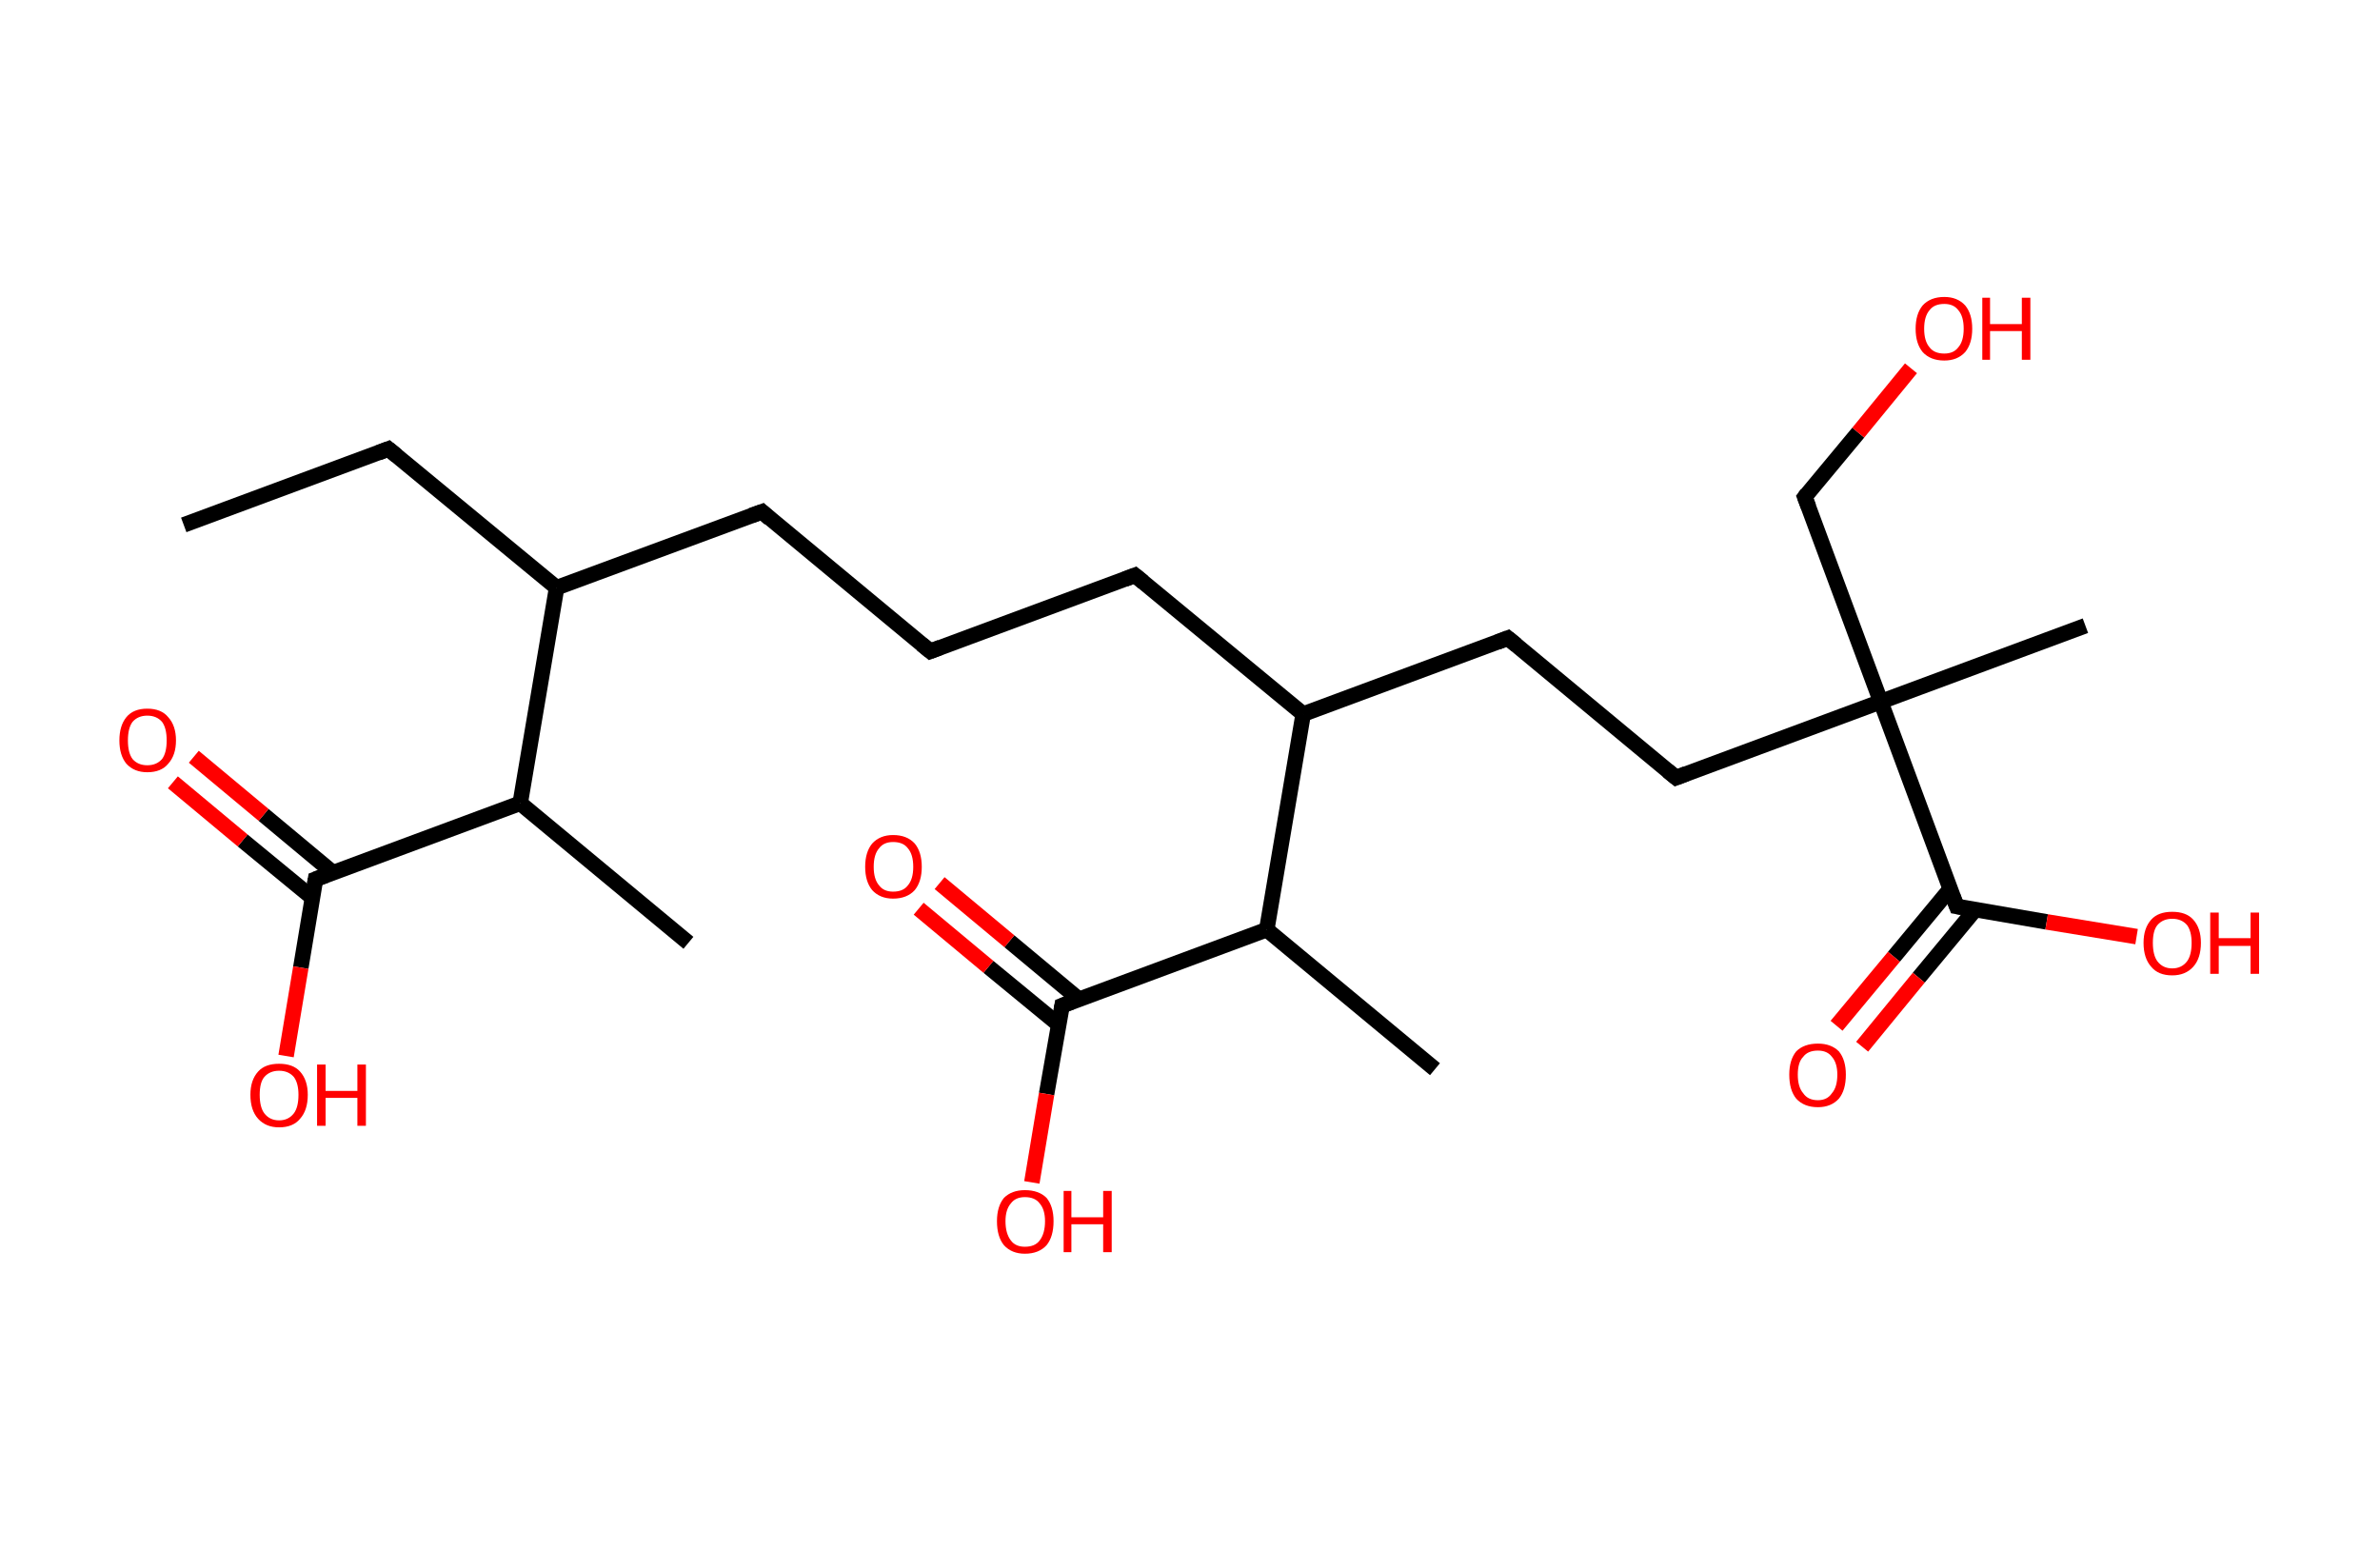 <?xml version='1.0' encoding='ASCII' standalone='yes'?>
<svg xmlns="http://www.w3.org/2000/svg" xmlns:rdkit="http://www.rdkit.org/xml" xmlns:xlink="http://www.w3.org/1999/xlink" version="1.1" baseProfile="full" xml:space="preserve" width="307px" height="200px" viewBox="0 0 307 200">
<!-- END OF HEADER -->
<rect style="opacity:1.0;fill:#FFFFFF;stroke:none" width="307.0" height="200.0" x="0.0" y="0.0"> </rect>
<path class="bond-0 atom-0 atom-1" d="M 23.7,67.7 L 50.1,57.9" style="fill:none;fill-rule:evenodd;stroke:#000000;stroke-width:2.0px;stroke-linecap:butt;stroke-linejoin:miter;stroke-opacity:1"/>
<path class="bond-1 atom-1 atom-2" d="M 50.1,57.9 L 71.8,75.8" style="fill:none;fill-rule:evenodd;stroke:#000000;stroke-width:2.0px;stroke-linecap:butt;stroke-linejoin:miter;stroke-opacity:1"/>
<path class="bond-2 atom-2 atom-3" d="M 71.8,75.8 L 98.3,66.0" style="fill:none;fill-rule:evenodd;stroke:#000000;stroke-width:2.0px;stroke-linecap:butt;stroke-linejoin:miter;stroke-opacity:1"/>
<path class="bond-3 atom-3 atom-4" d="M 98.3,66.0 L 120.0,84.0" style="fill:none;fill-rule:evenodd;stroke:#000000;stroke-width:2.0px;stroke-linecap:butt;stroke-linejoin:miter;stroke-opacity:1"/>
<path class="bond-4 atom-4 atom-5" d="M 120.0,84.0 L 146.4,74.2" style="fill:none;fill-rule:evenodd;stroke:#000000;stroke-width:2.0px;stroke-linecap:butt;stroke-linejoin:miter;stroke-opacity:1"/>
<path class="bond-5 atom-5 atom-6" d="M 146.4,74.2 L 168.1,92.1" style="fill:none;fill-rule:evenodd;stroke:#000000;stroke-width:2.0px;stroke-linecap:butt;stroke-linejoin:miter;stroke-opacity:1"/>
<path class="bond-6 atom-6 atom-7" d="M 168.1,92.1 L 194.5,82.3" style="fill:none;fill-rule:evenodd;stroke:#000000;stroke-width:2.0px;stroke-linecap:butt;stroke-linejoin:miter;stroke-opacity:1"/>
<path class="bond-7 atom-7 atom-8" d="M 194.5,82.3 L 216.2,100.3" style="fill:none;fill-rule:evenodd;stroke:#000000;stroke-width:2.0px;stroke-linecap:butt;stroke-linejoin:miter;stroke-opacity:1"/>
<path class="bond-8 atom-8 atom-9" d="M 216.2,100.3 L 242.6,90.5" style="fill:none;fill-rule:evenodd;stroke:#000000;stroke-width:2.0px;stroke-linecap:butt;stroke-linejoin:miter;stroke-opacity:1"/>
<path class="bond-9 atom-9 atom-10" d="M 242.6,90.5 L 269.0,80.7" style="fill:none;fill-rule:evenodd;stroke:#000000;stroke-width:2.0px;stroke-linecap:butt;stroke-linejoin:miter;stroke-opacity:1"/>
<path class="bond-10 atom-9 atom-11" d="M 242.6,90.5 L 232.8,64.1" style="fill:none;fill-rule:evenodd;stroke:#000000;stroke-width:2.0px;stroke-linecap:butt;stroke-linejoin:miter;stroke-opacity:1"/>
<path class="bond-11 atom-11 atom-12" d="M 232.8,64.1 L 239.7,55.8" style="fill:none;fill-rule:evenodd;stroke:#000000;stroke-width:2.0px;stroke-linecap:butt;stroke-linejoin:miter;stroke-opacity:1"/>
<path class="bond-11 atom-11 atom-12" d="M 239.7,55.8 L 246.5,47.5" style="fill:none;fill-rule:evenodd;stroke:#FF0000;stroke-width:2.0px;stroke-linecap:butt;stroke-linejoin:miter;stroke-opacity:1"/>
<path class="bond-12 atom-9 atom-13" d="M 242.6,90.5 L 252.4,116.9" style="fill:none;fill-rule:evenodd;stroke:#000000;stroke-width:2.0px;stroke-linecap:butt;stroke-linejoin:miter;stroke-opacity:1"/>
<path class="bond-13 atom-13 atom-14" d="M 251.6,114.6 L 244.3,123.4" style="fill:none;fill-rule:evenodd;stroke:#000000;stroke-width:2.0px;stroke-linecap:butt;stroke-linejoin:miter;stroke-opacity:1"/>
<path class="bond-13 atom-13 atom-14" d="M 244.3,123.4 L 236.9,132.3" style="fill:none;fill-rule:evenodd;stroke:#FF0000;stroke-width:2.0px;stroke-linecap:butt;stroke-linejoin:miter;stroke-opacity:1"/>
<path class="bond-13 atom-13 atom-14" d="M 254.8,117.3 L 247.5,126.1" style="fill:none;fill-rule:evenodd;stroke:#000000;stroke-width:2.0px;stroke-linecap:butt;stroke-linejoin:miter;stroke-opacity:1"/>
<path class="bond-13 atom-13 atom-14" d="M 247.5,126.1 L 240.2,135.0" style="fill:none;fill-rule:evenodd;stroke:#FF0000;stroke-width:2.0px;stroke-linecap:butt;stroke-linejoin:miter;stroke-opacity:1"/>
<path class="bond-14 atom-13 atom-15" d="M 252.4,116.9 L 264.0,118.9" style="fill:none;fill-rule:evenodd;stroke:#000000;stroke-width:2.0px;stroke-linecap:butt;stroke-linejoin:miter;stroke-opacity:1"/>
<path class="bond-14 atom-13 atom-15" d="M 264.0,118.9 L 275.6,120.8" style="fill:none;fill-rule:evenodd;stroke:#FF0000;stroke-width:2.0px;stroke-linecap:butt;stroke-linejoin:miter;stroke-opacity:1"/>
<path class="bond-15 atom-6 atom-16" d="M 168.1,92.1 L 163.4,119.9" style="fill:none;fill-rule:evenodd;stroke:#000000;stroke-width:2.0px;stroke-linecap:butt;stroke-linejoin:miter;stroke-opacity:1"/>
<path class="bond-16 atom-16 atom-17" d="M 163.4,119.9 L 185.1,137.9" style="fill:none;fill-rule:evenodd;stroke:#000000;stroke-width:2.0px;stroke-linecap:butt;stroke-linejoin:miter;stroke-opacity:1"/>
<path class="bond-17 atom-16 atom-18" d="M 163.4,119.9 L 137.0,129.7" style="fill:none;fill-rule:evenodd;stroke:#000000;stroke-width:2.0px;stroke-linecap:butt;stroke-linejoin:miter;stroke-opacity:1"/>
<path class="bond-18 atom-18 atom-19" d="M 139.2,128.9 L 130.2,121.4" style="fill:none;fill-rule:evenodd;stroke:#000000;stroke-width:2.0px;stroke-linecap:butt;stroke-linejoin:miter;stroke-opacity:1"/>
<path class="bond-18 atom-18 atom-19" d="M 130.2,121.4 L 121.2,113.9" style="fill:none;fill-rule:evenodd;stroke:#FF0000;stroke-width:2.0px;stroke-linecap:butt;stroke-linejoin:miter;stroke-opacity:1"/>
<path class="bond-18 atom-18 atom-19" d="M 136.5,132.1 L 127.5,124.7" style="fill:none;fill-rule:evenodd;stroke:#000000;stroke-width:2.0px;stroke-linecap:butt;stroke-linejoin:miter;stroke-opacity:1"/>
<path class="bond-18 atom-18 atom-19" d="M 127.5,124.7 L 118.5,117.2" style="fill:none;fill-rule:evenodd;stroke:#FF0000;stroke-width:2.0px;stroke-linecap:butt;stroke-linejoin:miter;stroke-opacity:1"/>
<path class="bond-19 atom-18 atom-20" d="M 137.0,129.7 L 135.0,141.1" style="fill:none;fill-rule:evenodd;stroke:#000000;stroke-width:2.0px;stroke-linecap:butt;stroke-linejoin:miter;stroke-opacity:1"/>
<path class="bond-19 atom-18 atom-20" d="M 135.0,141.1 L 133.1,152.5" style="fill:none;fill-rule:evenodd;stroke:#FF0000;stroke-width:2.0px;stroke-linecap:butt;stroke-linejoin:miter;stroke-opacity:1"/>
<path class="bond-20 atom-2 atom-21" d="M 71.8,75.8 L 67.1,103.6" style="fill:none;fill-rule:evenodd;stroke:#000000;stroke-width:2.0px;stroke-linecap:butt;stroke-linejoin:miter;stroke-opacity:1"/>
<path class="bond-21 atom-21 atom-22" d="M 67.1,103.6 L 88.8,121.6" style="fill:none;fill-rule:evenodd;stroke:#000000;stroke-width:2.0px;stroke-linecap:butt;stroke-linejoin:miter;stroke-opacity:1"/>
<path class="bond-22 atom-21 atom-23" d="M 67.1,103.6 L 40.7,113.4" style="fill:none;fill-rule:evenodd;stroke:#000000;stroke-width:2.0px;stroke-linecap:butt;stroke-linejoin:miter;stroke-opacity:1"/>
<path class="bond-23 atom-23 atom-24" d="M 43.0,112.6 L 34.0,105.1" style="fill:none;fill-rule:evenodd;stroke:#000000;stroke-width:2.0px;stroke-linecap:butt;stroke-linejoin:miter;stroke-opacity:1"/>
<path class="bond-23 atom-23 atom-24" d="M 34.0,105.1 L 25.0,97.6" style="fill:none;fill-rule:evenodd;stroke:#FF0000;stroke-width:2.0px;stroke-linecap:butt;stroke-linejoin:miter;stroke-opacity:1"/>
<path class="bond-23 atom-23 atom-24" d="M 40.3,115.8 L 31.3,108.4" style="fill:none;fill-rule:evenodd;stroke:#000000;stroke-width:2.0px;stroke-linecap:butt;stroke-linejoin:miter;stroke-opacity:1"/>
<path class="bond-23 atom-23 atom-24" d="M 31.3,108.4 L 22.3,100.9" style="fill:none;fill-rule:evenodd;stroke:#FF0000;stroke-width:2.0px;stroke-linecap:butt;stroke-linejoin:miter;stroke-opacity:1"/>
<path class="bond-24 atom-23 atom-25" d="M 40.7,113.4 L 38.8,124.8" style="fill:none;fill-rule:evenodd;stroke:#000000;stroke-width:2.0px;stroke-linecap:butt;stroke-linejoin:miter;stroke-opacity:1"/>
<path class="bond-24 atom-23 atom-25" d="M 38.8,124.8 L 36.9,136.2" style="fill:none;fill-rule:evenodd;stroke:#FF0000;stroke-width:2.0px;stroke-linecap:butt;stroke-linejoin:miter;stroke-opacity:1"/>
<path d="M 48.8,58.4 L 50.1,57.9 L 51.2,58.8" style="fill:none;stroke:#000000;stroke-width:2.0px;stroke-linecap:butt;stroke-linejoin:miter;stroke-opacity:1;"/>
<path d="M 96.9,66.5 L 98.3,66.0 L 99.3,66.9" style="fill:none;stroke:#000000;stroke-width:2.0px;stroke-linecap:butt;stroke-linejoin:miter;stroke-opacity:1;"/>
<path d="M 118.9,83.1 L 120.0,84.0 L 121.3,83.5" style="fill:none;stroke:#000000;stroke-width:2.0px;stroke-linecap:butt;stroke-linejoin:miter;stroke-opacity:1;"/>
<path d="M 145.1,74.7 L 146.4,74.2 L 147.5,75.1" style="fill:none;stroke:#000000;stroke-width:2.0px;stroke-linecap:butt;stroke-linejoin:miter;stroke-opacity:1;"/>
<path d="M 193.2,82.8 L 194.5,82.3 L 195.6,83.2" style="fill:none;stroke:#000000;stroke-width:2.0px;stroke-linecap:butt;stroke-linejoin:miter;stroke-opacity:1;"/>
<path d="M 215.1,99.4 L 216.2,100.3 L 217.5,99.8" style="fill:none;stroke:#000000;stroke-width:2.0px;stroke-linecap:butt;stroke-linejoin:miter;stroke-opacity:1;"/>
<path d="M 233.3,65.4 L 232.8,64.1 L 233.1,63.7" style="fill:none;stroke:#000000;stroke-width:2.0px;stroke-linecap:butt;stroke-linejoin:miter;stroke-opacity:1;"/>
<path d="M 251.9,115.6 L 252.4,116.9 L 253.0,117.0" style="fill:none;stroke:#000000;stroke-width:2.0px;stroke-linecap:butt;stroke-linejoin:miter;stroke-opacity:1;"/>
<path d="M 138.3,129.2 L 137.0,129.7 L 136.9,130.3" style="fill:none;stroke:#000000;stroke-width:2.0px;stroke-linecap:butt;stroke-linejoin:miter;stroke-opacity:1;"/>
<path d="M 42.0,112.9 L 40.7,113.4 L 40.6,114.0" style="fill:none;stroke:#000000;stroke-width:2.0px;stroke-linecap:butt;stroke-linejoin:miter;stroke-opacity:1;"/>
<path class="atom-12" d="M 247.1 42.4 Q 247.1 40.5, 248.0 39.4 Q 249.0 38.3, 250.8 38.3 Q 252.5 38.3, 253.5 39.4 Q 254.4 40.5, 254.4 42.4 Q 254.4 44.3, 253.5 45.4 Q 252.5 46.5, 250.8 46.5 Q 249.0 46.5, 248.0 45.4 Q 247.1 44.3, 247.1 42.4 M 250.8 45.6 Q 252.0 45.6, 252.6 44.8 Q 253.3 44.0, 253.3 42.4 Q 253.3 40.8, 252.6 40.0 Q 252.0 39.2, 250.8 39.2 Q 249.5 39.2, 248.9 40.0 Q 248.2 40.8, 248.2 42.4 Q 248.2 44.0, 248.9 44.8 Q 249.5 45.6, 250.8 45.6 " fill="#FF0000"/>
<path class="atom-12" d="M 255.7 38.4 L 256.7 38.4 L 256.7 41.8 L 260.8 41.8 L 260.8 38.4 L 261.9 38.4 L 261.9 46.4 L 260.8 46.4 L 260.8 42.7 L 256.7 42.7 L 256.7 46.4 L 255.7 46.4 L 255.7 38.4 " fill="#FF0000"/>
<path class="atom-14" d="M 230.8 138.6 Q 230.8 136.7, 231.7 135.6 Q 232.7 134.6, 234.5 134.6 Q 236.2 134.6, 237.2 135.6 Q 238.1 136.7, 238.1 138.6 Q 238.1 140.6, 237.2 141.7 Q 236.2 142.8, 234.5 142.8 Q 232.7 142.8, 231.7 141.7 Q 230.8 140.6, 230.8 138.6 M 234.5 141.9 Q 235.7 141.9, 236.3 141.0 Q 237.0 140.2, 237.0 138.6 Q 237.0 137.1, 236.3 136.3 Q 235.7 135.5, 234.5 135.5 Q 233.2 135.5, 232.6 136.3 Q 231.9 137.0, 231.9 138.6 Q 231.9 140.2, 232.6 141.0 Q 233.2 141.9, 234.5 141.9 " fill="#FF0000"/>
<path class="atom-15" d="M 276.5 121.6 Q 276.5 119.7, 277.5 118.6 Q 278.4 117.6, 280.2 117.6 Q 282.0 117.6, 282.9 118.6 Q 283.9 119.7, 283.9 121.6 Q 283.9 123.6, 282.9 124.7 Q 281.9 125.8, 280.2 125.8 Q 278.4 125.8, 277.5 124.7 Q 276.5 123.6, 276.5 121.6 M 280.2 124.9 Q 281.4 124.9, 282.1 124.0 Q 282.7 123.2, 282.7 121.6 Q 282.7 120.1, 282.1 119.3 Q 281.4 118.5, 280.2 118.5 Q 279.0 118.5, 278.3 119.3 Q 277.7 120.0, 277.7 121.6 Q 277.7 123.2, 278.3 124.0 Q 279.0 124.9, 280.2 124.9 " fill="#FF0000"/>
<path class="atom-15" d="M 285.1 117.7 L 286.2 117.7 L 286.2 121.0 L 290.3 121.0 L 290.3 117.7 L 291.4 117.7 L 291.4 125.6 L 290.3 125.6 L 290.3 122.0 L 286.2 122.0 L 286.2 125.6 L 285.1 125.6 L 285.1 117.7 " fill="#FF0000"/>
<path class="atom-19" d="M 111.6 111.8 Q 111.6 109.9, 112.5 108.8 Q 113.5 107.7, 115.2 107.7 Q 117.0 107.7, 118.0 108.8 Q 118.9 109.9, 118.9 111.8 Q 118.9 113.7, 118.0 114.8 Q 117.0 115.9, 115.2 115.9 Q 113.5 115.9, 112.5 114.8 Q 111.6 113.7, 111.6 111.8 M 115.2 115.0 Q 116.5 115.0, 117.1 114.2 Q 117.8 113.4, 117.8 111.8 Q 117.8 110.2, 117.1 109.4 Q 116.5 108.6, 115.2 108.6 Q 114.0 108.6, 113.4 109.4 Q 112.7 110.2, 112.7 111.8 Q 112.7 113.4, 113.4 114.2 Q 114.0 115.0, 115.2 115.0 " fill="#FF0000"/>
<path class="atom-20" d="M 128.6 157.5 Q 128.6 155.6, 129.5 154.5 Q 130.5 153.5, 132.2 153.5 Q 134.0 153.5, 135.0 154.5 Q 135.9 155.6, 135.9 157.5 Q 135.9 159.5, 135.0 160.6 Q 134.0 161.7, 132.2 161.7 Q 130.5 161.7, 129.5 160.6 Q 128.6 159.5, 128.6 157.5 M 132.2 160.8 Q 133.5 160.8, 134.1 160.0 Q 134.8 159.1, 134.8 157.5 Q 134.8 156.0, 134.1 155.2 Q 133.5 154.4, 132.2 154.4 Q 131.0 154.4, 130.4 155.2 Q 129.7 156.0, 129.7 157.5 Q 129.7 159.1, 130.4 160.0 Q 131.0 160.8, 132.2 160.8 " fill="#FF0000"/>
<path class="atom-20" d="M 137.2 153.6 L 138.2 153.6 L 138.2 157.0 L 142.3 157.0 L 142.3 153.6 L 143.4 153.6 L 143.4 161.5 L 142.3 161.5 L 142.3 157.9 L 138.2 157.9 L 138.2 161.5 L 137.2 161.5 L 137.2 153.6 " fill="#FF0000"/>
<path class="atom-24" d="M 15.4 95.5 Q 15.4 93.6, 16.3 92.5 Q 17.2 91.4, 19.0 91.4 Q 20.8 91.4, 21.7 92.5 Q 22.7 93.6, 22.7 95.5 Q 22.7 97.4, 21.7 98.5 Q 20.8 99.6, 19.0 99.6 Q 17.3 99.6, 16.3 98.5 Q 15.4 97.4, 15.4 95.5 M 19.0 98.7 Q 20.2 98.7, 20.9 97.9 Q 21.5 97.1, 21.5 95.5 Q 21.5 93.9, 20.9 93.1 Q 20.2 92.3, 19.0 92.3 Q 17.8 92.3, 17.1 93.1 Q 16.5 93.9, 16.5 95.5 Q 16.5 97.1, 17.1 97.9 Q 17.8 98.7, 19.0 98.7 " fill="#FF0000"/>
<path class="atom-25" d="M 32.3 141.2 Q 32.3 139.3, 33.3 138.2 Q 34.2 137.2, 36.0 137.2 Q 37.8 137.2, 38.7 138.2 Q 39.7 139.3, 39.7 141.2 Q 39.7 143.2, 38.7 144.3 Q 37.8 145.4, 36.0 145.4 Q 34.3 145.4, 33.3 144.3 Q 32.3 143.2, 32.3 141.2 M 36.0 144.5 Q 37.2 144.5, 37.9 143.6 Q 38.5 142.8, 38.5 141.2 Q 38.5 139.7, 37.9 138.9 Q 37.2 138.1, 36.0 138.1 Q 34.8 138.1, 34.1 138.9 Q 33.5 139.6, 33.5 141.2 Q 33.5 142.8, 34.1 143.6 Q 34.8 144.5, 36.0 144.5 " fill="#FF0000"/>
<path class="atom-25" d="M 40.9 137.3 L 42.0 137.3 L 42.0 140.7 L 46.1 140.7 L 46.1 137.3 L 47.2 137.3 L 47.2 145.2 L 46.1 145.2 L 46.1 141.6 L 42.0 141.6 L 42.0 145.2 L 40.9 145.2 L 40.9 137.3 " fill="#FF0000"/>
</svg>
